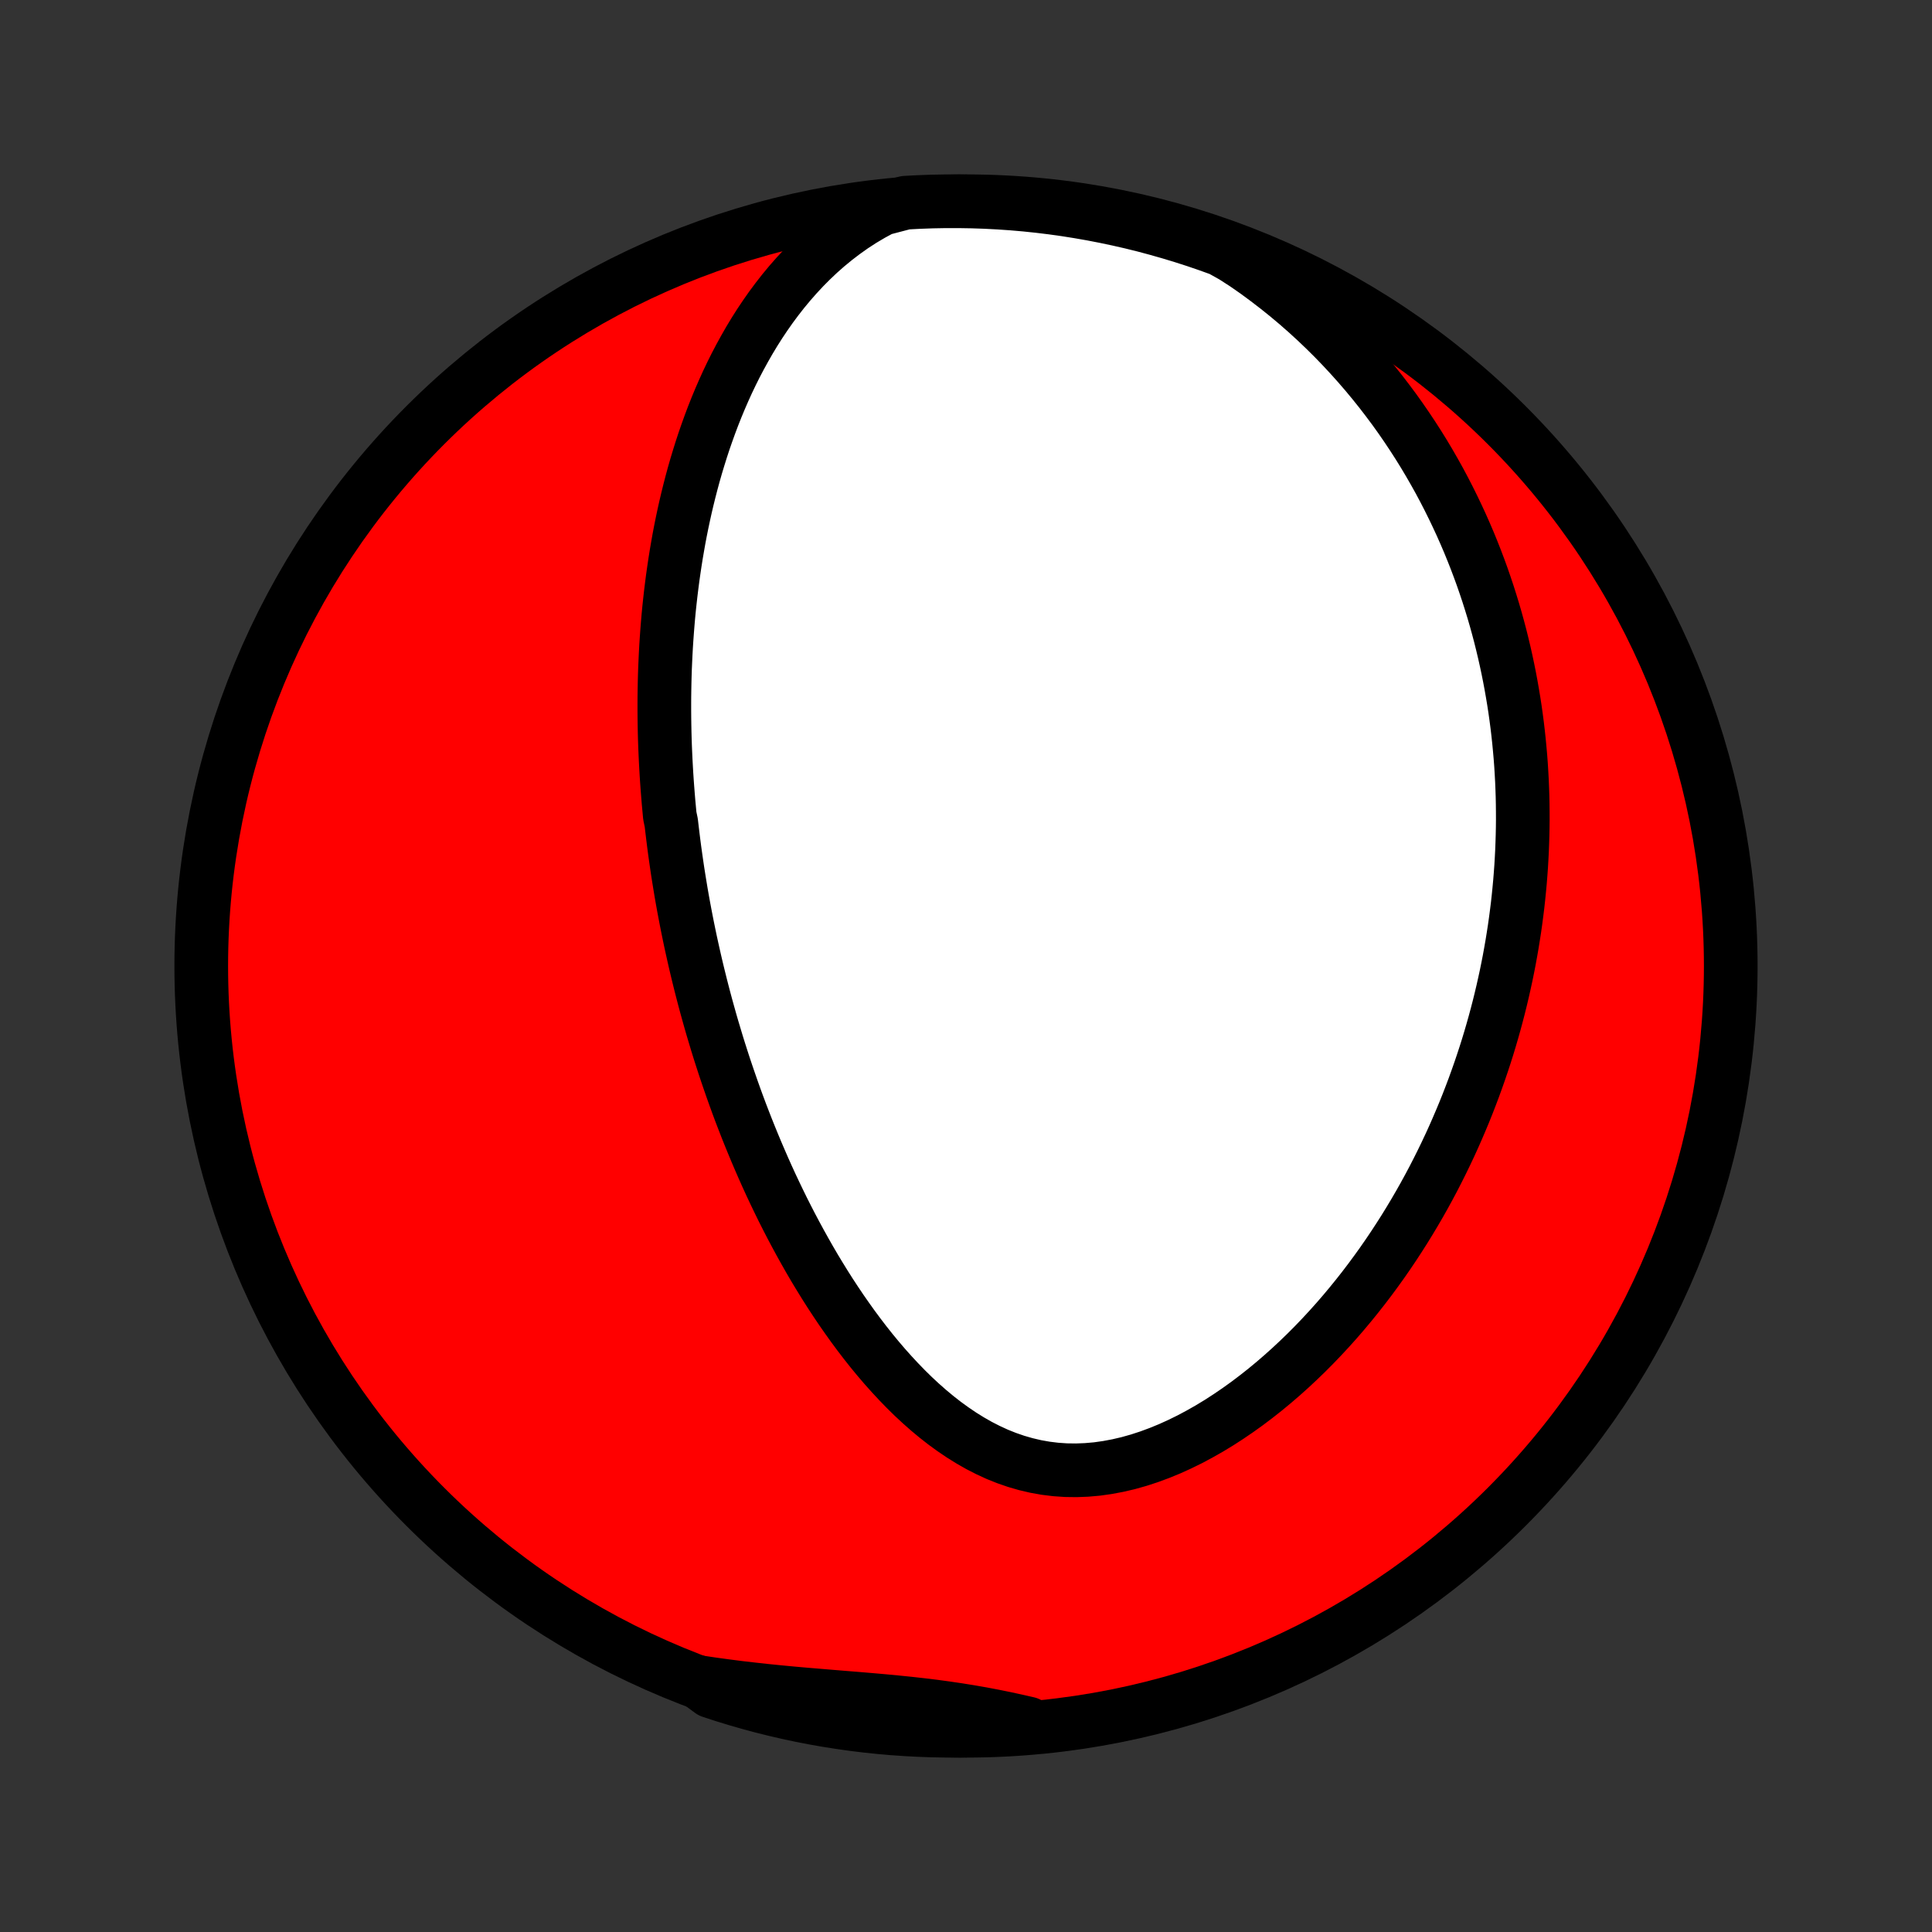 <?xml version="1.0" encoding="utf-8" standalone="no"?>
<!DOCTYPE svg PUBLIC "-//W3C//DTD SVG 1.1//EN"
  "http://www.w3.org/Graphics/SVG/1.1/DTD/svg11.dtd">
<!-- Created with matplotlib (http://matplotlib.org/) -->
<svg height="72pt" version="1.1" viewBox="0 0 72 72" width="72pt" xmlns="http://www.w3.org/2000/svg" xmlns:xlink="http://www.w3.org/1999/xlink">
 <rect x="0" y="0" width="72" height="72" fill="#333333" stroke="none"/>
 <defs>
  <style type="text/css">
*{stroke-linecap:butt;stroke-linejoin:round;}
  </style>
 </defs>
 <g id="figure_1">
  <g id="patch_1">
   <path d="
M0 72
L72 72
L72 0
L0 0
z
" style="fill:none;"/>
  </g>
  <g id="axes_1">
   <g id="PatchCollection_1">
    <defs>
     <path d="
M36 -7.5
C43.558 -7.5 50.808 -10.503 56.153 -15.848
C61.497 -21.192 64.5 -28.442 64.5 -36
C64.5 -43.558 61.497 -50.808 56.153 -56.153
C50.808 -61.497 43.558 -64.5 36 -64.5
C28.442 -64.5 21.192 -61.497 15.848 -56.153
C10.503 -50.808 7.5 -43.558 7.5 -36
C7.5 -28.442 10.503 -21.192 15.848 -15.848
C21.192 -10.503 28.442 -7.5 36 -7.5
z
" id="C0_0_a811fe30f3"/>
     <path d="
M32.867 -64.216
L32.493 -64.014
L32.131 -63.8
L31.783 -63.574
L31.448 -63.336
L31.125 -63.089
L30.814 -62.833
L30.515 -62.569
L30.229 -62.298
L29.953 -62.02
L29.689 -61.736
L29.435 -61.447
L29.192 -61.154
L28.959 -60.856
L28.735 -60.555
L28.521 -60.25
L28.316 -59.944
L28.12 -59.635
L27.932 -59.324
L27.753 -59.011
L27.581 -58.698
L27.416 -58.384
L27.259 -58.069
L27.109 -57.754
L26.966 -57.438
L26.829 -57.123
L26.699 -56.809
L26.574 -56.494
L26.456 -56.18
L26.343 -55.867
L26.235 -55.555
L26.133 -55.244
L26.036 -54.934
L25.943 -54.626
L25.855 -54.318
L25.772 -54.012
L25.693 -53.707
L25.618 -53.404
L25.547 -53.102
L25.48 -52.801
L25.417 -52.503
L25.357 -52.205
L25.301 -51.91
L25.249 -51.615
L25.199 -51.323
L25.153 -51.032
L25.11 -50.742
L25.069 -50.454
L25.032 -50.167
L24.997 -49.883
L24.965 -49.599
L24.935 -49.317
L24.908 -49.036
L24.884 -48.757
L24.862 -48.479
L24.842 -48.203
L24.824 -47.928
L24.809 -47.654
L24.796 -47.381
L24.784 -47.109
L24.775 -46.839
L24.768 -46.57
L24.763 -46.301
L24.759 -46.034
L24.758 -45.768
L24.758 -45.502
L24.76 -45.238
L24.764 -44.974
L24.769 -44.711
L24.776 -44.449
L24.785 -44.187
L24.796 -43.926
L24.808 -43.666
L24.822 -43.406
L24.837 -43.147
L24.854 -42.888
L24.873 -42.629
L24.893 -42.371
L24.914 -42.112
L24.938 -41.855
L24.962 -41.597
L25.016 -41.339
L25.046 -41.082
L25.077 -40.824
L25.109 -40.567
L25.143 -40.309
L25.179 -40.051
L25.216 -39.793
L25.254 -39.535
L25.295 -39.276
L25.337 -39.017
L25.38 -38.757
L25.425 -38.498
L25.472 -38.237
L25.521 -37.976
L25.571 -37.715
L25.623 -37.452
L25.677 -37.189
L25.732 -36.926
L25.79 -36.661
L25.849 -36.396
L25.91 -36.129
L25.973 -35.862
L26.038 -35.594
L26.105 -35.324
L26.174 -35.054
L26.245 -34.782
L26.318 -34.51
L26.394 -34.236
L26.471 -33.961
L26.551 -33.684
L26.634 -33.407
L26.718 -33.127
L26.805 -32.847
L26.895 -32.565
L26.987 -32.282
L27.082 -31.997
L27.18 -31.711
L27.28 -31.423
L27.383 -31.134
L27.489 -30.843
L27.598 -30.55
L27.711 -30.256
L27.826 -29.961
L27.945 -29.664
L28.067 -29.366
L28.192 -29.066
L28.321 -28.765
L28.453 -28.462
L28.589 -28.158
L28.729 -27.852
L28.873 -27.546
L29.021 -27.238
L29.172 -26.929
L29.329 -26.619
L29.489 -26.308
L29.654 -25.997
L29.823 -25.685
L29.997 -25.372
L30.175 -25.059
L30.358 -24.746
L30.547 -24.433
L30.74 -24.12
L30.938 -23.808
L31.142 -23.497
L31.351 -23.186
L31.566 -22.878
L31.786 -22.57
L32.012 -22.265
L32.243 -21.963
L32.481 -21.663
L32.725 -21.367
L32.974 -21.076
L33.231 -20.788
L33.493 -20.506
L33.762 -20.229
L34.037 -19.959
L34.319 -19.697
L34.608 -19.442
L34.904 -19.196
L35.206 -18.96
L35.516 -18.735
L35.832 -18.521
L36.155 -18.32
L36.485 -18.132
L36.821 -17.96
L37.164 -17.802
L37.514 -17.662
L37.87 -17.539
L38.231 -17.435
L38.598 -17.349
L38.97 -17.283
L39.346 -17.237
L39.726 -17.211
L40.109 -17.206
L40.495 -17.221
L40.882 -17.255
L41.271 -17.31
L41.66 -17.383
L42.049 -17.474
L42.436 -17.583
L42.822 -17.709
L43.206 -17.851
L43.587 -18.007
L43.964 -18.178
L44.337 -18.361
L44.706 -18.558
L45.071 -18.765
L45.43 -18.983
L45.784 -19.212
L46.132 -19.449
L46.474 -19.694
L46.81 -19.948
L47.14 -20.208
L47.463 -20.475
L47.78 -20.748
L48.09 -21.026
L48.393 -21.309
L48.69 -21.596
L48.979 -21.887
L49.262 -22.182
L49.538 -22.48
L49.808 -22.781
L50.07 -23.084
L50.326 -23.39
L50.575 -23.697
L50.818 -24.006
L51.054 -24.316
L51.284 -24.628
L51.508 -24.94
L51.725 -25.253
L51.936 -25.566
L52.141 -25.88
L52.341 -26.194
L52.534 -26.508
L52.722 -26.822
L52.904 -27.135
L53.081 -27.449
L53.252 -27.762
L53.418 -28.074
L53.578 -28.386
L53.734 -28.698
L53.885 -29.009
L54.031 -29.319
L54.172 -29.628
L54.308 -29.937
L54.44 -30.245
L54.568 -30.552
L54.691 -30.858
L54.809 -31.163
L54.924 -31.467
L55.034 -31.771
L55.141 -32.074
L55.243 -32.375
L55.342 -32.676
L55.437 -32.976
L55.528 -33.276
L55.615 -33.574
L55.699 -33.872
L55.779 -34.169
L55.856 -34.465
L55.929 -34.761
L55.999 -35.056
L56.065 -35.35
L56.129 -35.643
L56.189 -35.937
L56.246 -36.229
L56.299 -36.521
L56.35 -36.813
L56.397 -37.104
L56.442 -37.395
L56.483 -37.685
L56.521 -37.975
L56.557 -38.265
L56.589 -38.555
L56.618 -38.844
L56.645 -39.134
L56.668 -39.423
L56.689 -39.712
L56.706 -40.002
L56.721 -40.291
L56.732 -40.581
L56.741 -40.87
L56.747 -41.16
L56.75 -41.451
L56.749 -41.741
L56.746 -42.032
L56.74 -42.324
L56.73 -42.615
L56.718 -42.908
L56.702 -43.2
L56.684 -43.494
L56.662 -43.788
L56.636 -44.083
L56.608 -44.378
L56.576 -44.675
L56.541 -44.972
L56.502 -45.27
L56.46 -45.569
L56.414 -45.868
L56.364 -46.169
L56.311 -46.471
L56.254 -46.774
L56.193 -47.078
L56.128 -47.383
L56.059 -47.69
L55.986 -47.997
L55.909 -48.306
L55.827 -48.616
L55.741 -48.927
L55.65 -49.24
L55.554 -49.554
L55.454 -49.869
L55.348 -50.186
L55.238 -50.504
L55.122 -50.823
L55.001 -51.143
L54.874 -51.465
L54.742 -51.788
L54.603 -52.113
L54.459 -52.438
L54.308 -52.765
L54.151 -53.093
L53.988 -53.422
L53.818 -53.752
L53.641 -54.084
L53.456 -54.416
L53.265 -54.748
L53.066 -55.082
L52.859 -55.416
L52.644 -55.75
L52.421 -56.085
L52.19 -56.42
L51.95 -56.755
L51.701 -57.089
L51.444 -57.423
L51.177 -57.756
L50.901 -58.089
L50.615 -58.42
L50.32 -58.749
L50.015 -59.077
L49.7 -59.403
L49.374 -59.726
L49.039 -60.045
L48.693 -60.362
L48.336 -60.675
L47.969 -60.983
L47.591 -61.286
L47.203 -61.584
L46.805 -61.877
L46.395 -62.162
L45.964 -62.44
L45.496 -62.702
L45.026 -62.871
L44.553 -63.033
L44.077 -63.186
L43.599 -63.331
L43.118 -63.468
L42.636 -63.597
L42.151 -63.717
L41.664 -63.828
L41.176 -63.931
L40.686 -64.026
L40.194 -64.112
L39.702 -64.19
L39.208 -64.259
L38.714 -64.319
L38.218 -64.371
L37.722 -64.414
L37.225 -64.448
L36.728 -64.474
L36.23 -64.491
L35.733 -64.499
L35.236 -64.499
L34.739 -64.49
L34.242 -64.472
L33.746 -64.446
z
" id="C0_1_9245d47720"/>
     <path d="
M26.033 -9.313
L26.528 -9.239
L27.024 -9.171
L27.521 -9.107
L28.019 -9.049
L28.517 -8.994
L29.014 -8.944
L29.51 -8.897
L30.005 -8.853
L30.499 -8.812
L30.99 -8.771
L31.479 -8.731
L31.964 -8.692
L32.446 -8.651
L32.925 -8.609
L33.399 -8.564
L33.869 -8.516
L34.335 -8.464
L34.796 -8.408
L35.252 -8.346
L35.703 -8.28
L36.149 -8.208
L36.591 -8.131
L37.028 -8.048
L37.462 -7.96
L37.891 -7.867
L38.316 -7.77
L38.246 -7.669
L37.75 -7.589
L37.253 -7.554
L36.756 -7.528
L36.259 -7.51
L35.761 -7.501
L35.264 -7.501
L34.767 -7.51
L34.27 -7.527
L33.774 -7.553
L33.279 -7.587
L32.784 -7.63
L32.29 -7.682
L31.797 -7.742
L31.306 -7.812
L30.816 -7.889
L30.328 -7.975
L29.841 -8.07
L29.357 -8.173
L28.874 -8.285
L28.393 -8.405
L27.915 -8.534
L27.44 -8.671
L26.966 -8.816
L26.496 -8.97
z
" id="C0_2_3748edc0dd"/>
    </defs>
    <g clip-path="url(#p1bffca34e9)">
     <use style="fill:#ff0000;stroke:#000000;stroke-width:2.0;" x="0.0" xlink:href="#C0_0_a811fe30f3" y="72.0"/>
    </g>
    <g clip-path="url(#p1bffca34e9)">
     <use style="fill:#ffffff;stroke:#000000;stroke-width:2.0;" x="0.0" xlink:href="#C0_1_9245d47720" y="72.0"/>
    </g>
    <g clip-path="url(#p1bffca34e9)">
     <use style="fill:#ffffff;stroke:#000000;stroke-width:2.0;" x="0.0" xlink:href="#C0_2_3748edc0dd" y="72.0"/>
    </g>
   </g>
  </g>
 </g>
 <defs>
  <clipPath id="p1bffca34e9">
   <rect height="72.0" width="72.0" x="0.0" y="0.0"/>
  </clipPath>
 </defs>
</svg>
